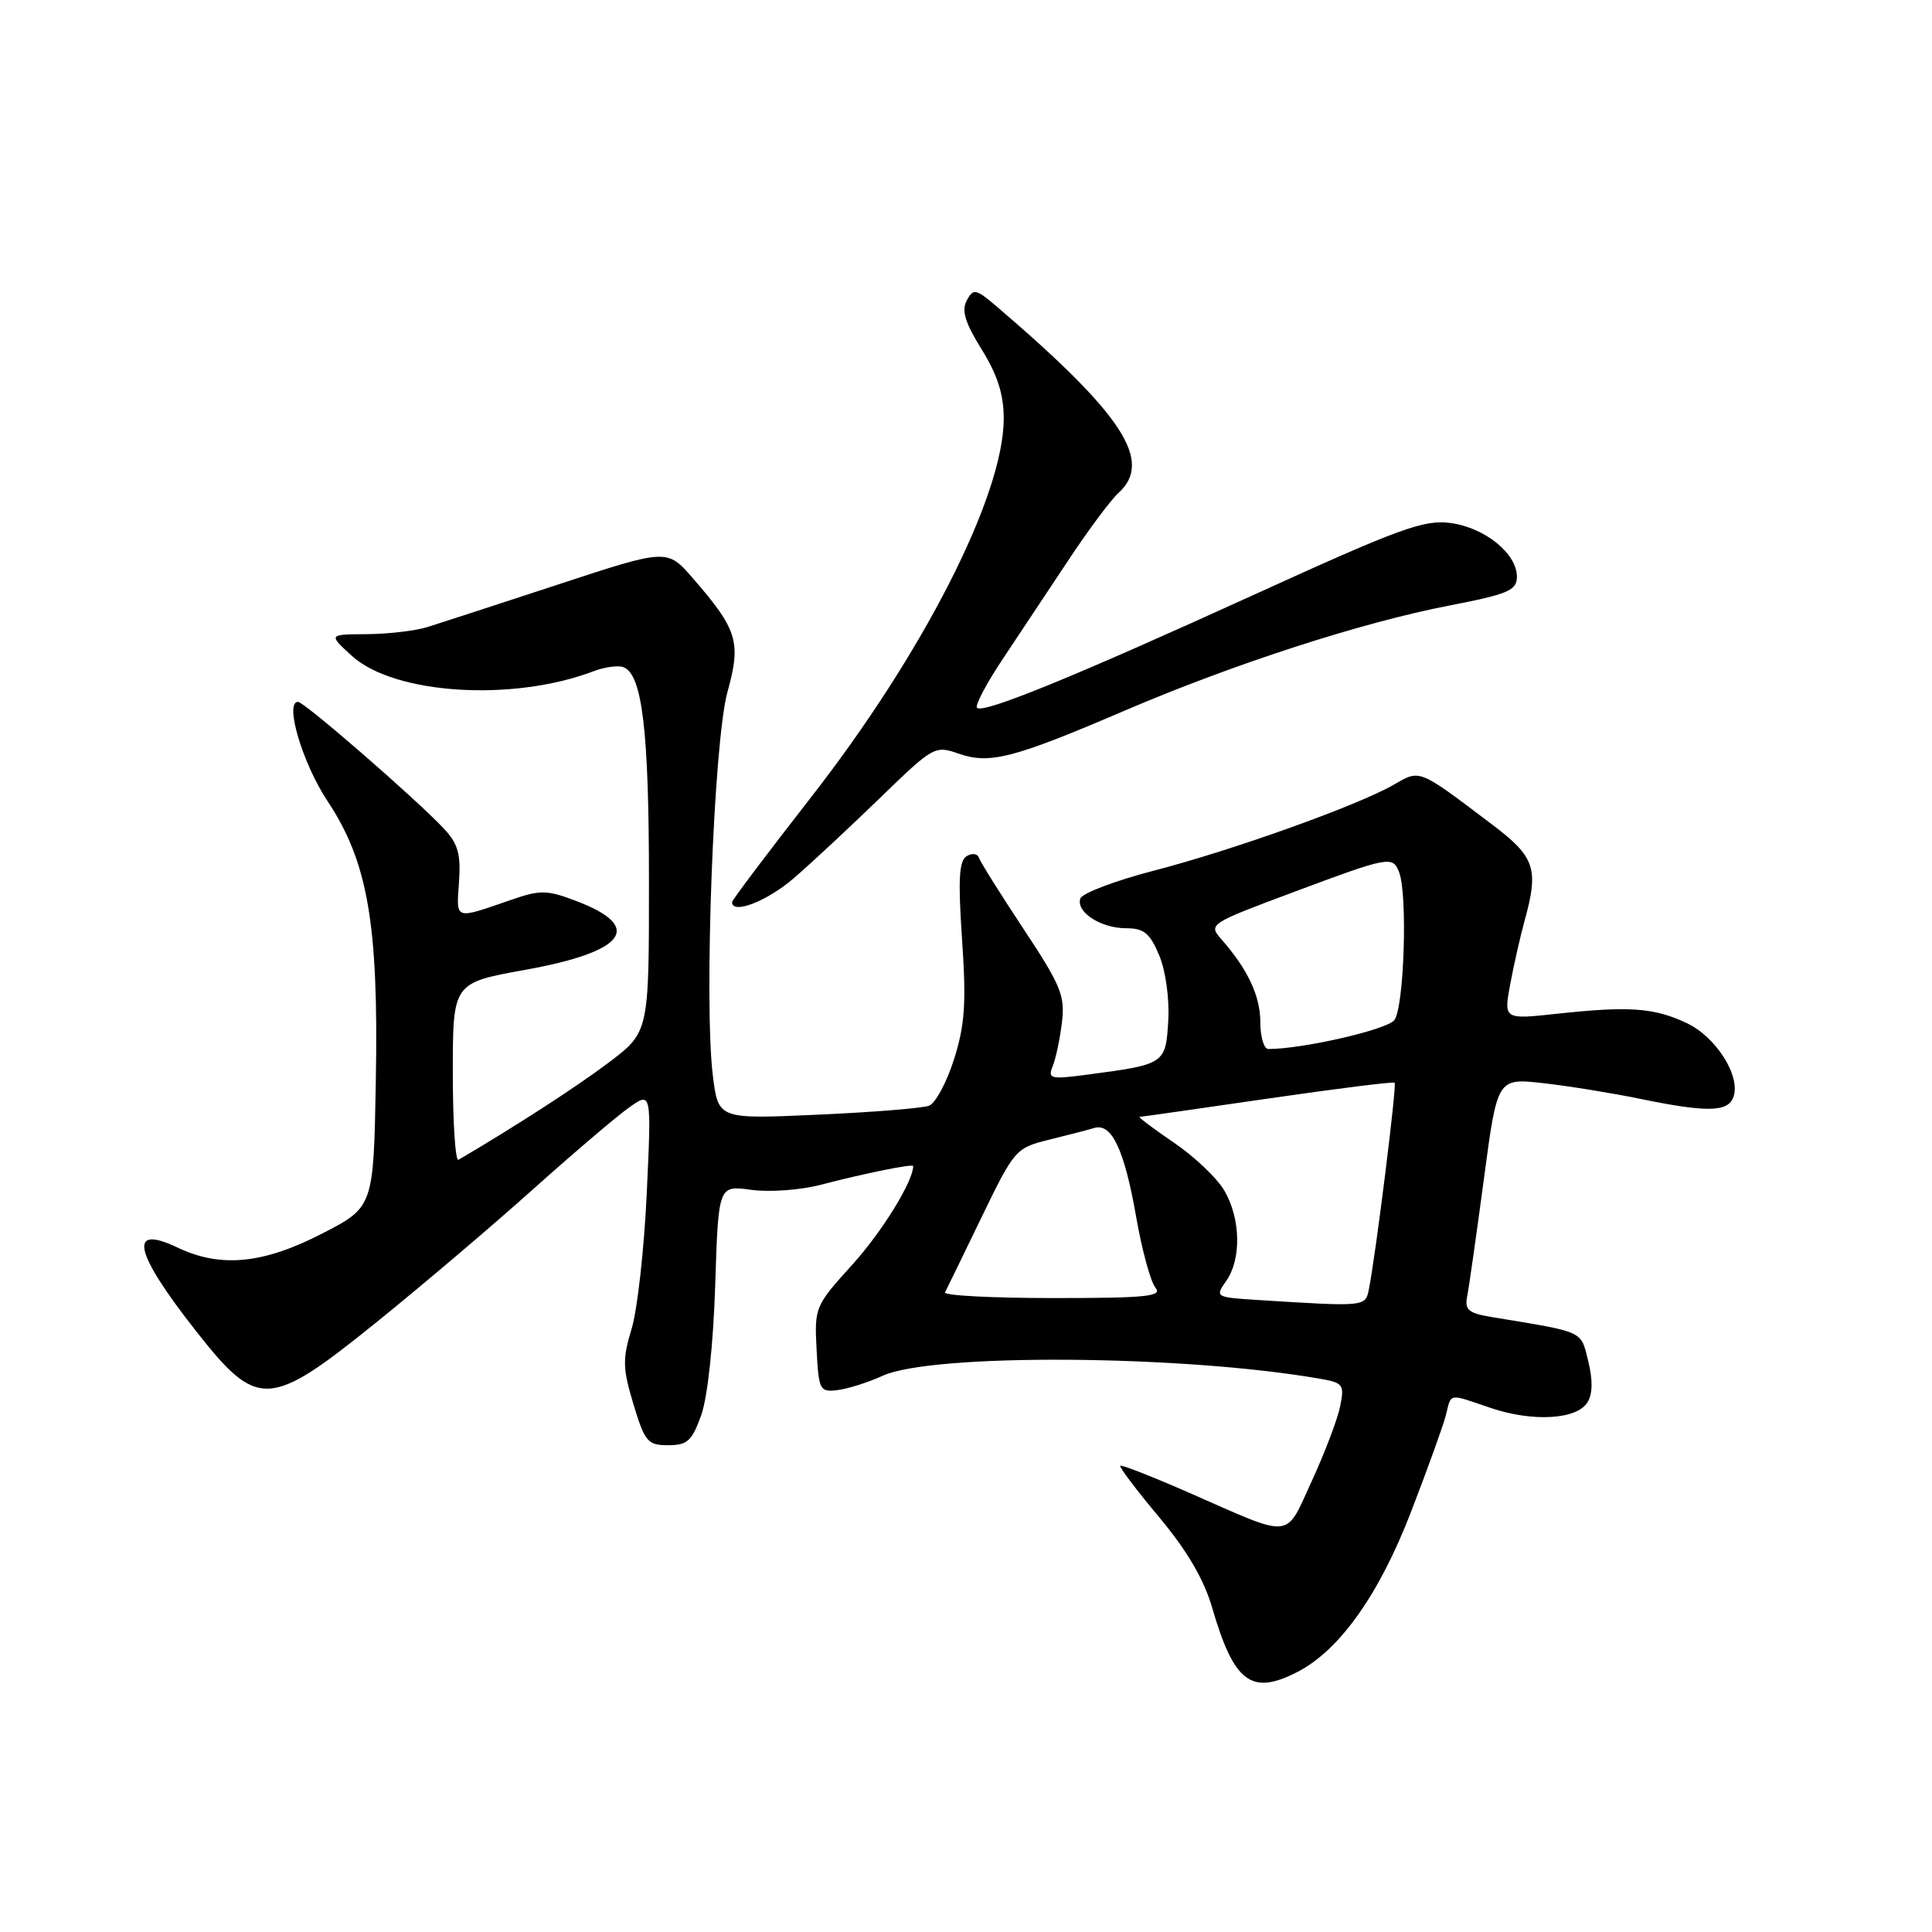 <?xml version="1.0" encoding="UTF-8" standalone="no"?>
<!DOCTYPE svg PUBLIC "-//W3C//DTD SVG 1.1//EN" "http://www.w3.org/Graphics/SVG/1.1/DTD/svg11.dtd" >
<svg xmlns="http://www.w3.org/2000/svg" xmlns:xlink="http://www.w3.org/1999/xlink" version="1.1" viewBox="0 0 256 256">
 <g >
 <path fill="currentColor"
d=" M 171.94 221.53 C 177.51 218.65 182.74 211.28 186.94 200.40 C 189.15 194.69 191.24 188.88 191.59 187.51 C 192.33 184.54 191.82 184.62 197.52 186.56 C 203.07 188.44 208.92 188.11 210.34 185.83 C 211.04 184.72 211.07 182.88 210.45 180.36 C 209.43 176.27 210.06 176.56 197.74 174.53 C 194.53 174.00 194.05 173.58 194.42 171.70 C 194.66 170.49 195.65 163.50 196.63 156.18 C 198.40 142.85 198.40 142.85 204.45 143.52 C 207.78 143.89 213.57 144.83 217.32 145.60 C 226.12 147.41 228.92 147.37 229.67 145.41 C 230.72 142.69 227.44 137.43 223.53 135.58 C 219.20 133.53 215.92 133.29 206.37 134.32 C 199.24 135.10 199.24 135.10 200.12 130.36 C 200.61 127.76 201.46 124.02 202.00 122.06 C 203.93 115.12 203.41 113.55 197.75 109.28 C 187.84 101.79 188.22 101.94 184.66 103.99 C 179.88 106.74 163.34 112.66 152.88 115.37 C 147.76 116.70 143.38 118.36 143.15 119.06 C 142.55 120.85 145.86 123.00 149.24 123.00 C 151.58 123.00 152.38 123.66 153.60 126.59 C 154.46 128.65 154.97 132.33 154.80 135.27 C 154.46 140.97 154.36 141.04 144.12 142.39 C 139.20 143.04 138.81 142.95 139.48 141.30 C 139.89 140.31 140.44 137.70 140.71 135.50 C 141.14 131.94 140.59 130.59 135.63 123.10 C 132.57 118.48 129.91 114.24 129.72 113.67 C 129.53 113.10 128.81 113.00 128.08 113.45 C 127.07 114.07 126.94 116.57 127.48 124.51 C 128.05 132.92 127.86 135.77 126.42 140.34 C 125.45 143.41 123.96 146.18 123.11 146.51 C 122.25 146.84 115.62 147.38 108.37 147.70 C 95.18 148.30 95.18 148.30 94.46 142.57 C 93.26 132.92 94.57 98.28 96.39 91.70 C 98.23 85.06 97.74 83.45 91.79 76.60 C 88.40 72.70 88.40 72.70 73.95 77.45 C 66.00 80.06 58.20 82.60 56.60 83.10 C 55.01 83.59 51.41 84.01 48.60 84.03 C 43.50 84.06 43.50 84.06 46.63 86.91 C 52.24 92.02 67.94 93.02 78.65 88.94 C 80.13 88.38 81.91 88.14 82.61 88.40 C 85.10 89.36 85.99 96.80 85.99 116.63 C 86.00 136.76 86.00 136.76 80.65 140.80 C 76.39 144.01 68.35 149.22 60.75 153.68 C 60.34 153.92 60.00 148.74 60.00 142.18 C 60.00 130.24 60.00 130.24 69.53 128.52 C 82.88 126.12 85.38 122.84 76.44 119.42 C 72.49 117.91 71.62 117.89 67.77 119.22 C 60.13 121.86 60.47 121.97 60.82 116.89 C 61.08 113.17 60.69 111.79 58.82 109.80 C 55.18 105.91 40.32 93.00 39.49 93.00 C 37.66 93.00 40.09 101.17 43.40 106.15 C 48.74 114.20 50.17 122.43 49.80 143.14 C 49.50 159.95 49.50 159.95 42.65 163.47 C 34.87 167.48 29.22 168.02 23.55 165.32 C 16.91 162.15 17.72 165.87 25.98 176.38 C 34.13 186.75 35.65 186.68 49.74 175.32 C 55.66 170.55 64.96 162.66 70.41 157.78 C 75.86 152.90 81.68 147.94 83.33 146.77 C 86.33 144.63 86.33 144.63 85.70 158.07 C 85.36 165.45 84.46 173.56 83.69 176.08 C 82.47 180.10 82.50 181.31 83.94 186.08 C 85.44 191.05 85.82 191.50 88.53 191.50 C 91.08 191.50 91.69 190.94 92.92 187.50 C 93.76 185.13 94.52 178.12 94.77 170.28 C 95.19 157.06 95.19 157.06 99.55 157.66 C 101.95 157.99 106.07 157.69 108.71 157.00 C 114.39 155.51 121.00 154.17 121.00 154.51 C 121.00 156.54 116.88 163.22 112.94 167.57 C 108.00 173.02 107.91 173.23 108.20 178.81 C 108.49 184.23 108.62 184.49 111.00 184.19 C 112.38 184.02 115.05 183.17 116.95 182.30 C 123.50 179.30 156.56 179.51 174.85 182.68 C 177.98 183.22 178.16 183.46 177.58 186.33 C 177.24 188.03 175.55 192.48 173.83 196.22 C 170.22 204.05 171.50 203.92 157.62 197.82 C 152.74 195.68 148.61 194.06 148.44 194.22 C 148.28 194.39 150.59 197.44 153.57 201.01 C 157.28 205.44 159.51 209.24 160.61 213.00 C 163.50 222.96 165.81 224.70 171.94 221.53 Z  M 105.25 116.31 C 107.59 114.28 112.72 109.50 116.66 105.68 C 123.67 98.88 123.88 98.76 127.05 99.87 C 131.15 101.30 134.32 100.47 149.15 94.11 C 163.50 87.97 180.37 82.50 191.98 80.25 C 199.87 78.72 200.99 78.24 201.00 76.42 C 201.00 73.35 196.75 69.91 192.20 69.30 C 188.69 68.83 185.52 69.98 166.35 78.72 C 142.26 89.70 130.27 94.60 129.46 93.79 C 129.16 93.50 130.68 90.61 132.83 87.38 C 134.98 84.15 138.91 78.23 141.56 74.24 C 144.20 70.24 147.19 66.24 148.19 65.33 C 152.83 61.13 148.83 54.96 132.25 40.77 C 129.30 38.24 128.98 38.17 128.10 39.81 C 127.38 41.15 127.88 42.76 130.07 46.29 C 132.17 49.67 133.00 52.26 133.00 55.47 C 133.00 65.66 122.33 86.61 107.36 105.78 C 101.66 113.09 97.00 119.28 97.00 119.53 C 97.00 121.23 101.68 119.41 105.25 116.31 Z  M 166.73 172.26 C 161.03 171.90 160.98 171.87 162.48 169.73 C 164.51 166.83 164.40 161.51 162.25 157.79 C 161.29 156.12 158.26 153.24 155.51 151.38 C 152.77 149.52 150.75 147.99 151.01 147.99 C 151.28 147.98 158.93 146.89 168.00 145.57 C 177.07 144.25 184.64 143.30 184.80 143.47 C 185.10 143.76 182.31 166.15 181.40 170.75 C 180.93 173.17 181.07 173.16 166.73 172.26 Z  M 125.22 171.25 C 125.43 170.84 127.61 166.37 130.05 161.32 C 134.41 152.31 134.59 152.11 139.00 151.02 C 141.47 150.41 144.18 149.71 145.01 149.46 C 147.31 148.78 148.98 152.33 150.54 161.20 C 151.31 165.62 152.46 169.85 153.10 170.62 C 154.07 171.78 151.95 172.00 139.54 172.00 C 131.45 172.00 125.01 171.66 125.22 171.25 Z  M 167.00 135.46 C 167.00 131.98 165.35 128.45 161.85 124.47 C 160.09 122.47 160.20 122.39 171.37 118.22 C 184.08 113.47 184.55 113.38 185.39 115.58 C 186.54 118.56 186.05 133.56 184.75 135.18 C 183.73 136.45 172.60 139.00 168.06 139.00 C 167.48 139.00 167.00 137.41 167.00 135.46 Z "/>
</g>
</svg>